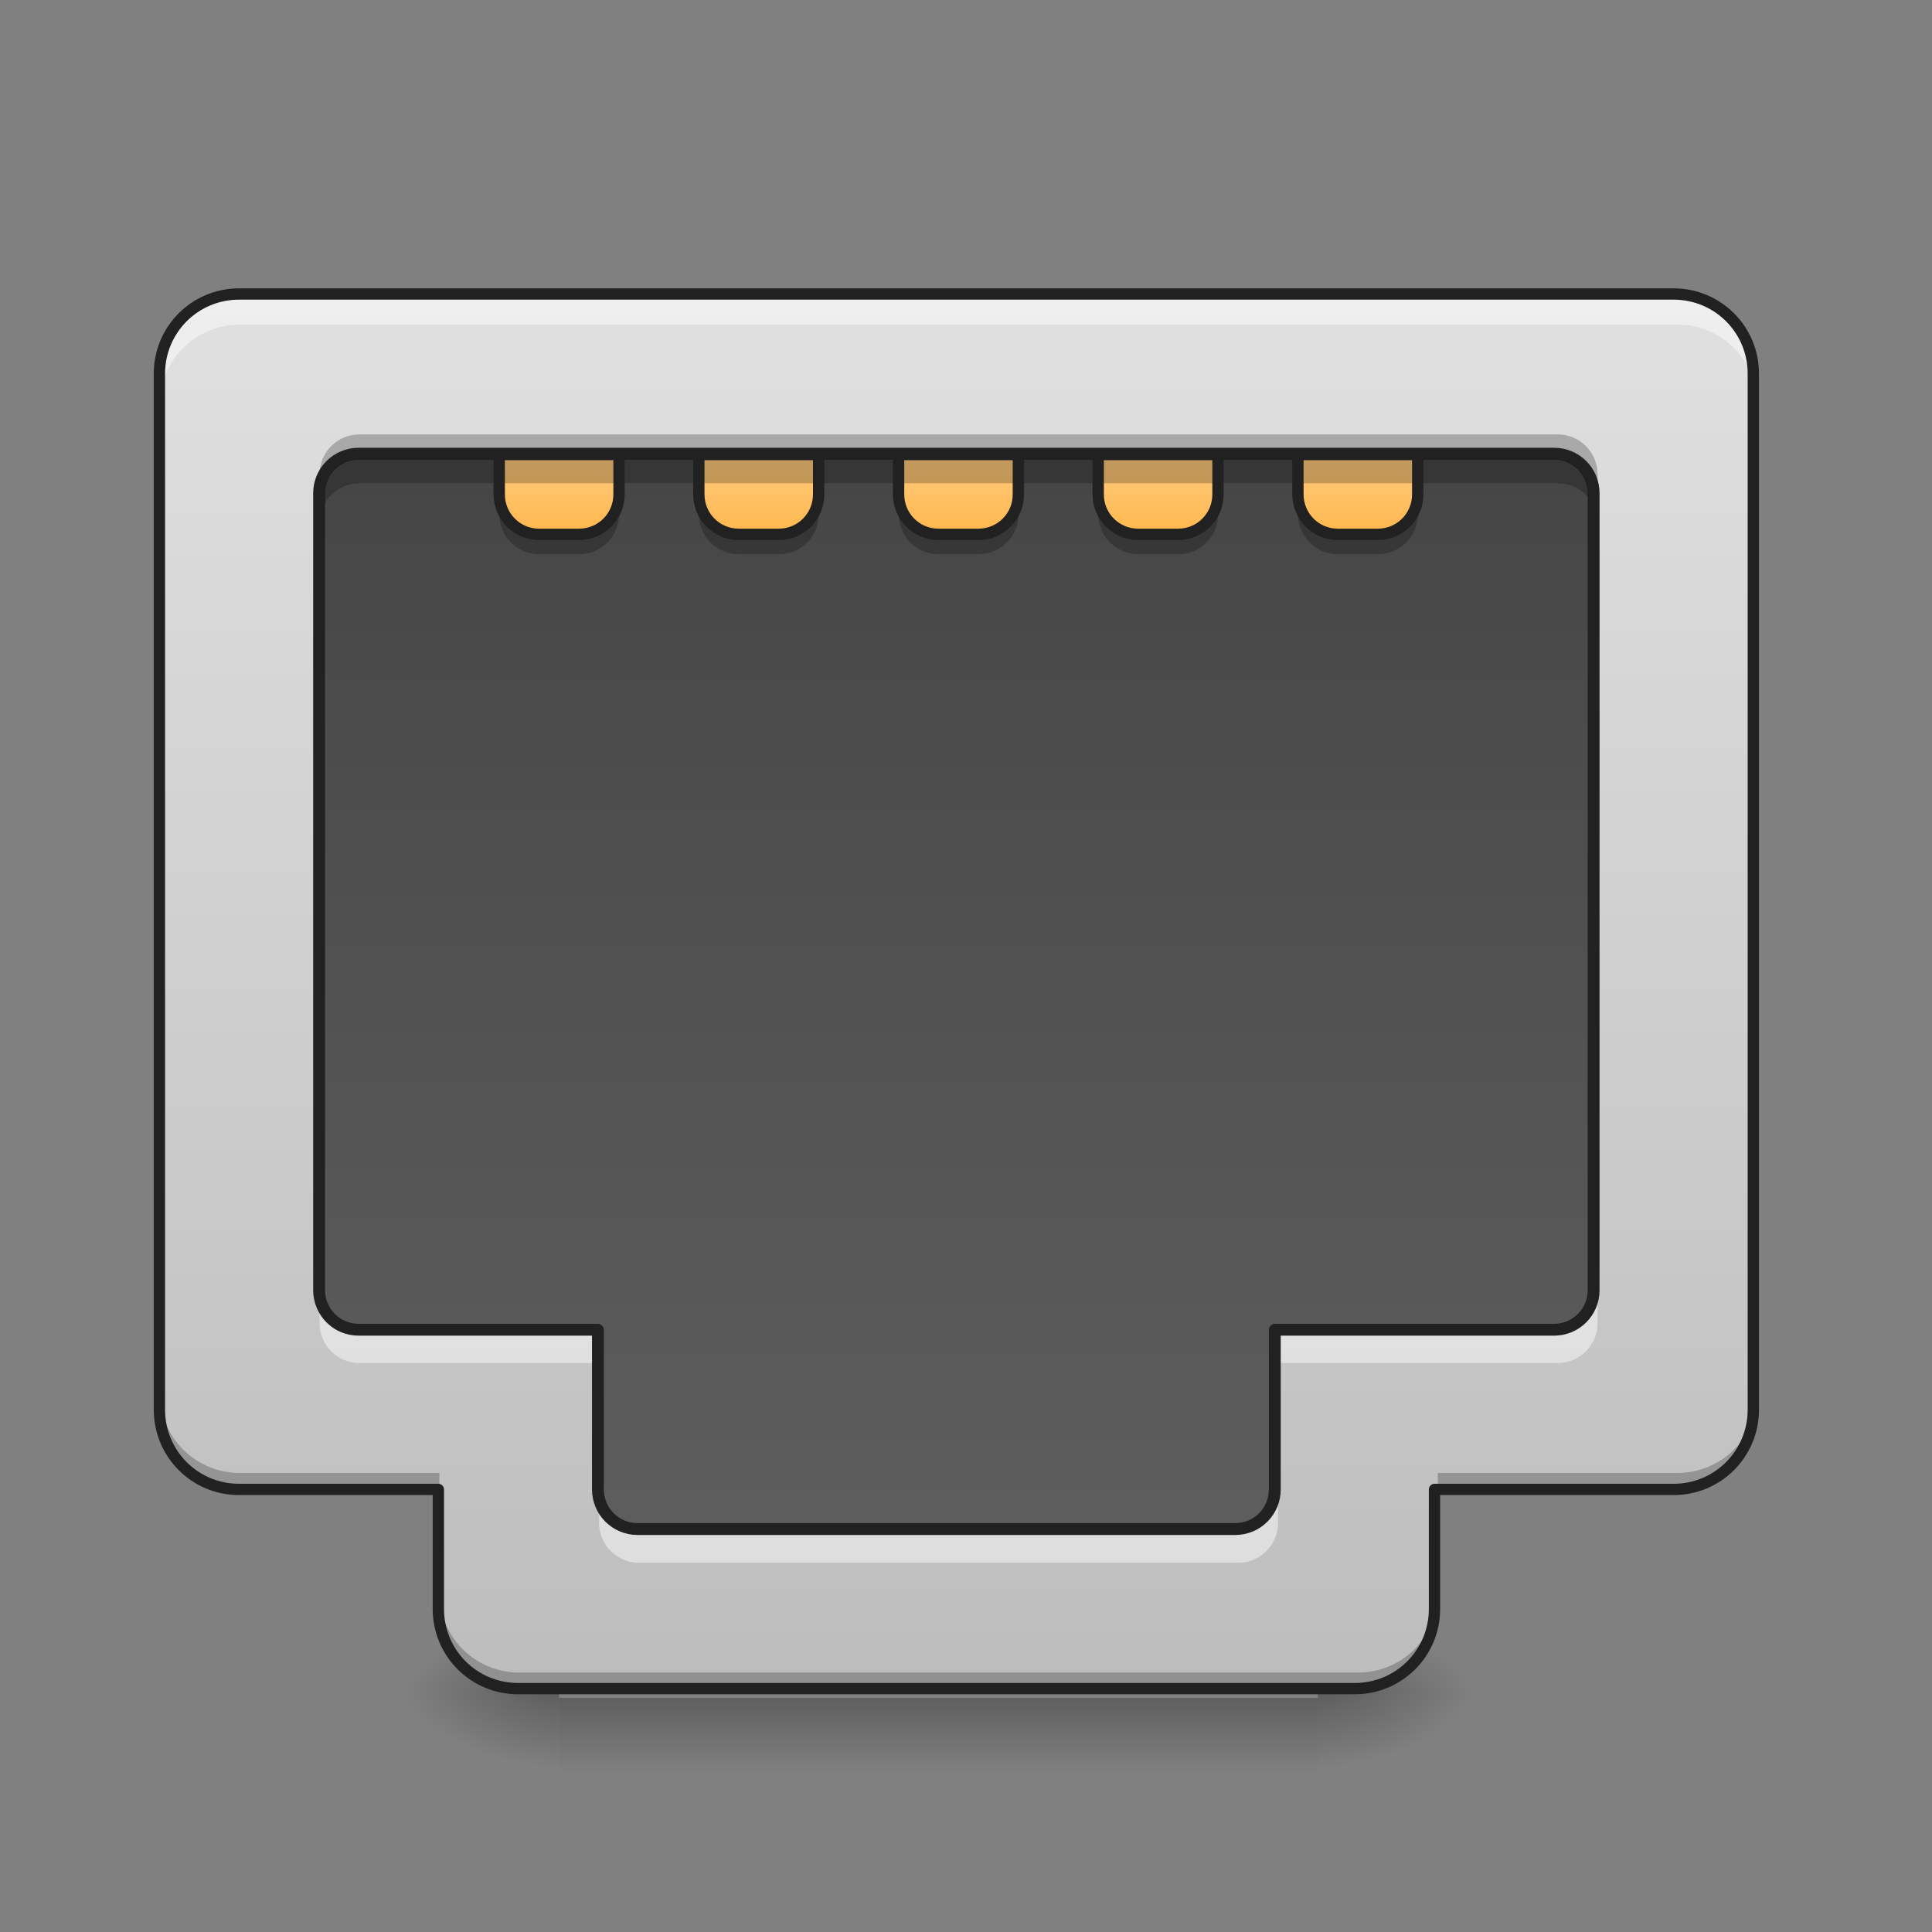 <?xml version="1.0" encoding="UTF-8"?>
<svg xmlns="http://www.w3.org/2000/svg" xmlns:xlink="http://www.w3.org/1999/xlink" width="64px" height="64px" viewBox="0 0 64 64" version="1.1">
<rect x="0" y="0" width="64" height="64" fill="#808080" stroke="none"/>
<defs>
<linearGradient id="linear0" gradientUnits="userSpaceOnUse" x1="254" y1="233.5" x2="254" y2="254.667" gradientTransform="matrix(0.17,0,0,0.125,-12.002,26.878)">
<stop offset="0" style="stop-color:rgb(0%,0%,0%);stop-opacity:0.275;"/>
<stop offset="1" style="stop-color:rgb(0%,0%,0%);stop-opacity:0;"/>
</linearGradient>
<radialGradient id="radial0" gradientUnits="userSpaceOnUse" cx="450.909" cy="189.579" fx="450.909" fy="189.579" r="21.167" gradientTransform="matrix(0,-0.156,-0.281,-0,96.323,127.191)">
<stop offset="0" style="stop-color:rgb(0%,0%,0%);stop-opacity:0.314;"/>
<stop offset="0.222" style="stop-color:rgb(0%,0%,0%);stop-opacity:0.275;"/>
<stop offset="1" style="stop-color:rgb(0%,0%,0%);stop-opacity:0;"/>
</radialGradient>
<radialGradient id="radial1" gradientUnits="userSpaceOnUse" cx="450.909" cy="189.579" fx="450.909" fy="189.579" r="21.167" gradientTransform="matrix(-0,0.156,0.281,0,-34.14,-15.055)">
<stop offset="0" style="stop-color:rgb(0%,0%,0%);stop-opacity:0.314;"/>
<stop offset="0.222" style="stop-color:rgb(0%,0%,0%);stop-opacity:0.275;"/>
<stop offset="1" style="stop-color:rgb(0%,0%,0%);stop-opacity:0;"/>
</radialGradient>
<radialGradient id="radial2" gradientUnits="userSpaceOnUse" cx="450.909" cy="189.579" fx="450.909" fy="189.579" r="21.167" gradientTransform="matrix(-0,-0.156,0.281,-0,-34.14,127.191)">
<stop offset="0" style="stop-color:rgb(0%,0%,0%);stop-opacity:0.314;"/>
<stop offset="0.222" style="stop-color:rgb(0%,0%,0%);stop-opacity:0.275;"/>
<stop offset="1" style="stop-color:rgb(0%,0%,0%);stop-opacity:0;"/>
</radialGradient>
<radialGradient id="radial3" gradientUnits="userSpaceOnUse" cx="450.909" cy="189.579" fx="450.909" fy="189.579" r="21.167" gradientTransform="matrix(0,0.156,-0.281,0,96.323,-15.055)">
<stop offset="0" style="stop-color:rgb(0%,0%,0%);stop-opacity:0.314;"/>
<stop offset="0.222" style="stop-color:rgb(0%,0%,0%);stop-opacity:0.275;"/>
<stop offset="1" style="stop-color:rgb(0%,0%,0%);stop-opacity:0;"/>
</radialGradient>
<linearGradient id="linear1" gradientUnits="userSpaceOnUse" x1="960" y1="295.118" x2="960" y2="1695.118" gradientTransform="matrix(1,0,0,1,0,0)">
<stop offset="0" style="stop-color:rgb(25.882%,25.882%,25.882%);stop-opacity:1;"/>
<stop offset="1" style="stop-color:rgb(38.039%,38.039%,38.039%);stop-opacity:1;"/>
</linearGradient>
<linearGradient id="linear2" gradientUnits="userSpaceOnUse" x1="174.625" y1="-20.5" x2="174.625" y2="-41.667" gradientTransform="matrix(0.125,0,0,0.125,23.153,20.262)">
<stop offset="0" style="stop-color:rgb(100%,71.765%,30.196%);stop-opacity:1;"/>
<stop offset="1" style="stop-color:rgb(100%,80%,50.196%);stop-opacity:1;"/>
</linearGradient>
<linearGradient id="linear3" gradientUnits="userSpaceOnUse" x1="227.542" y1="-20.5" x2="227.542" y2="-41.667" gradientTransform="matrix(0.125,0,0,0.125,-3.308,20.262)">
<stop offset="0" style="stop-color:rgb(100%,71.765%,30.196%);stop-opacity:1;"/>
<stop offset="1" style="stop-color:rgb(100%,80%,50.196%);stop-opacity:1;"/>
</linearGradient>
<linearGradient id="linear4" gradientUnits="userSpaceOnUse" x1="280.458" y1="-20.5" x2="280.458" y2="-41.667" gradientTransform="matrix(0.125,0,0,0.125,-3.308,20.262)">
<stop offset="0" style="stop-color:rgb(100%,71.765%,30.196%);stop-opacity:1;"/>
<stop offset="1" style="stop-color:rgb(100%,80%,50.196%);stop-opacity:1;"/>
</linearGradient>
<linearGradient id="linear5" gradientUnits="userSpaceOnUse" x1="328.083" y1="-20.5" x2="328.083" y2="-41.667" gradientTransform="matrix(0.125,0,0,0.125,-3.308,20.262)">
<stop offset="0" style="stop-color:rgb(100%,71.765%,30.196%);stop-opacity:1;"/>
<stop offset="1" style="stop-color:rgb(100%,80%,50.196%);stop-opacity:1;"/>
</linearGradient>
<linearGradient id="linear6" gradientUnits="userSpaceOnUse" x1="960" y1="1695.118" x2="960" y2="295.118" gradientTransform="matrix(0.033,0,0,0.033,0,0)">
<stop offset="0" style="stop-color:rgb(74.118%,74.118%,74.118%);stop-opacity:1;"/>
<stop offset="1" style="stop-color:rgb(87.843%,87.843%,87.843%);stop-opacity:1;"/>
</linearGradient>
<linearGradient id="linear7" gradientUnits="userSpaceOnUse" x1="174.625" y1="-20.5" x2="174.625" y2="-41.667" gradientTransform="matrix(0.125,0,0,0.125,-3.308,20.262)">
<stop offset="0" style="stop-color:rgb(100%,71.765%,30.196%);stop-opacity:1;"/>
<stop offset="1" style="stop-color:rgb(100%,80%,50.196%);stop-opacity:1;"/>
</linearGradient>
</defs>
<g id="surface1">
<path style=" stroke:none;fill-rule:nonzero;fill:url(#linear0);" d="M 18.523 56.246 L 43.66 56.246 L 43.66 58.715 L 18.523 58.715 Z M 18.523 56.246 "/>
<path style=" stroke:none;fill-rule:nonzero;fill:url(#radial0);" d="M 43.66 56.066 L 48.953 56.066 L 48.953 53.422 L 43.66 53.422 Z M 43.66 56.066 "/>
<path style=" stroke:none;fill-rule:nonzero;fill:url(#radial1);" d="M 18.523 56.066 L 13.23 56.066 L 13.23 58.715 L 18.523 58.715 Z M 18.523 56.066 "/>
<path style=" stroke:none;fill-rule:nonzero;fill:url(#radial2);" d="M 18.523 56.066 L 13.23 56.066 L 13.23 53.422 L 18.523 53.422 Z M 18.523 56.066 "/>
<path style=" stroke:none;fill-rule:nonzero;fill:url(#radial3);" d="M 43.66 56.066 L 48.953 56.066 L 48.953 58.715 L 43.66 58.715 Z M 43.66 56.066 "/>
<path style="fill-rule:nonzero;fill:url(#linear1);stroke-width:12.472;stroke-linecap:round;stroke-linejoin:round;stroke:rgb(12.941%,12.941%,12.941%);stroke-opacity:1;stroke-miterlimit:4;" d="M 359.966 455.153 C 337.881 455.153 320.048 472.986 320.048 495.071 L 320.048 1295.073 C 320.048 1317.276 337.881 1335.109 359.966 1335.109 L 599.943 1335.109 L 599.943 1495.133 C 599.943 1517.335 617.894 1535.168 639.978 1535.168 L 1240.039 1535.168 C 1262.124 1535.168 1279.957 1517.335 1279.957 1495.133 L 1279.957 1335.109 L 1559.969 1335.109 C 1582.172 1335.109 1600.005 1317.276 1600.005 1295.073 L 1600.005 495.071 C 1600.005 472.986 1582.172 455.153 1559.969 455.153 Z M 359.966 455.153 " transform="matrix(0.033,0,0,0.033,0,0)"/>
<path style=" stroke:none;fill-rule:nonzero;fill:url(#linear2);" d="M 43 15.055 L 43 16.375 C 43 17.109 43.59 17.699 44.32 17.699 L 45.645 17.699 C 46.379 17.699 46.969 17.109 46.969 16.375 L 46.969 15.055 Z M 43 15.055 "/>
<path style=" stroke:none;fill-rule:nonzero;fill:url(#linear3);" d="M 23.152 15.055 L 23.152 16.375 C 23.152 17.109 23.742 17.699 24.477 17.699 L 25.801 17.699 C 26.531 17.699 27.121 17.109 27.121 16.375 L 27.121 15.055 Z M 23.152 15.055 "/>
<path style=" stroke:none;fill-rule:nonzero;fill:url(#linear4);" d="M 29.77 15.055 L 29.77 16.375 C 29.77 17.109 30.359 17.699 31.09 17.699 L 32.414 17.699 C 33.148 17.699 33.738 17.109 33.738 16.375 L 33.738 15.055 Z M 29.77 15.055 "/>
<path style=" stroke:none;fill-rule:nonzero;fill:url(#linear5);" d="M 36.383 15.055 L 36.383 16.375 C 36.383 17.109 36.973 17.699 37.707 17.699 L 39.031 17.699 C 39.762 17.699 40.352 17.109 40.352 16.375 L 40.352 15.055 Z M 36.383 15.055 "/>
<path style=" stroke:none;fill-rule:nonzero;fill:url(#linear6);" d="M 7.938 9.762 C 6.473 9.762 5.293 10.941 5.293 12.406 L 5.293 46.805 C 5.293 48.273 6.473 49.453 7.938 49.453 L 14.555 49.453 L 14.555 53.422 C 14.555 54.887 15.734 56.066 17.199 56.066 L 44.984 56.066 C 46.449 56.066 47.629 54.887 47.629 53.422 L 47.629 49.453 L 55.566 49.453 C 57.035 49.453 58.215 48.273 58.215 46.805 L 58.215 12.406 C 58.215 10.941 57.035 9.762 55.566 9.762 Z M 11.906 15.055 L 51.598 15.055 C 52.332 15.055 52.922 15.645 52.922 16.375 L 52.922 42.836 C 52.922 43.57 52.332 44.16 51.598 44.16 L 42.336 44.16 L 42.336 49.453 C 42.336 50.188 41.746 50.777 41.016 50.777 L 21.168 50.777 C 20.438 50.777 19.844 50.188 19.844 49.453 L 19.844 44.16 L 11.906 44.16 C 11.176 44.16 10.586 43.57 10.586 42.836 L 10.586 16.375 C 10.586 15.645 11.176 15.055 11.906 15.055 Z M 11.906 15.055 "/>
<path style=" stroke:none;fill-rule:nonzero;fill:url(#linear7);" d="M 16.539 15.055 L 16.539 16.375 C 16.539 17.109 17.129 17.699 17.859 17.699 L 19.184 17.699 C 19.918 17.699 20.508 17.109 20.508 16.375 L 20.508 15.055 Z M 16.539 15.055 "/>
<path style=" stroke:none;fill-rule:nonzero;fill:rgb(100%,100%,100%);fill-opacity:0.471;" d="M 7.938 9.762 C 6.473 9.762 5.293 10.941 5.293 12.406 L 5.293 13.398 C 5.293 11.934 6.473 10.754 7.938 10.754 L 55.566 10.754 C 57.035 10.754 58.215 11.934 58.215 13.398 L 58.215 12.406 C 58.215 10.941 57.035 9.762 55.566 9.762 Z M 10.586 42.836 L 10.586 43.828 C 10.586 44.562 11.176 45.152 11.906 45.152 L 19.844 45.152 L 19.844 44.16 L 11.906 44.16 C 11.176 44.16 10.586 43.57 10.586 42.836 Z M 52.922 42.836 C 52.922 43.57 52.332 44.16 51.598 44.16 L 42.336 44.16 L 42.336 45.152 L 51.598 45.152 C 52.332 45.152 52.922 44.562 52.922 43.828 Z M 19.844 49.453 L 19.844 50.445 C 19.844 51.18 20.438 51.77 21.168 51.77 L 41.016 51.77 C 41.746 51.77 42.336 51.18 42.336 50.445 L 42.336 49.453 C 42.336 50.188 41.746 50.777 41.016 50.777 L 21.168 50.777 C 20.438 50.777 19.844 50.188 19.844 49.453 Z M 19.844 49.453 "/>
<path style=" stroke:none;fill-rule:nonzero;fill:rgb(0%,0%,0%);fill-opacity:0.235;" d="M 11.906 15.055 C 11.176 15.055 10.586 15.645 10.586 16.375 L 10.586 17.332 C 10.586 16.598 11.176 16.008 11.906 16.008 L 51.598 16.008 C 52.332 16.008 52.922 16.598 52.922 17.332 L 52.922 16.375 C 52.922 15.645 52.332 15.055 51.598 15.055 Z M 11.906 15.055 "/>
<path style=" stroke:none;fill-rule:nonzero;fill:rgb(0%,0%,0%);fill-opacity:0.235;" d="M 11.906 14.391 C 11.176 14.391 10.586 14.98 10.586 15.715 L 10.586 16.375 C 10.586 15.645 11.176 15.055 11.906 15.055 L 51.598 15.055 C 52.332 15.055 52.922 15.645 52.922 16.375 L 52.922 15.715 C 52.922 14.98 52.332 14.391 51.598 14.391 Z M 5.293 46.145 L 5.293 46.805 C 5.293 48.273 6.473 49.453 7.938 49.453 L 14.555 49.453 L 14.555 48.793 L 7.938 48.793 C 6.473 48.793 5.293 47.609 5.293 46.145 Z M 58.215 46.145 C 58.215 47.609 57.035 48.793 55.566 48.793 L 47.629 48.793 L 47.629 49.453 L 55.566 49.453 C 57.035 49.453 58.215 48.273 58.215 46.805 Z M 14.555 52.762 L 14.555 53.422 C 14.555 54.887 15.734 56.066 17.199 56.066 L 44.984 56.066 C 46.449 56.066 47.629 54.887 47.629 53.422 L 47.629 52.762 C 47.629 54.227 46.449 55.406 44.984 55.406 L 17.199 55.406 C 15.734 55.406 14.555 54.227 14.555 52.762 Z M 14.555 52.762 "/>
<path style="fill:none;stroke-width:11.339;stroke-linecap:round;stroke-linejoin:round;stroke:rgb(12.941%,12.941%,12.941%);stroke-opacity:1;stroke-miterlimit:4;" d="M 239.977 295.129 C 195.69 295.129 160.024 330.795 160.024 375.082 L 160.024 1415.062 C 160.024 1459.467 195.69 1495.133 239.977 1495.133 L 440.037 1495.133 L 440.037 1615.121 C 440.037 1659.409 475.703 1695.074 519.99 1695.074 L 1360.028 1695.074 C 1404.315 1695.074 1439.981 1659.409 1439.981 1615.121 L 1439.981 1495.133 L 1679.958 1495.133 C 1724.363 1495.133 1760.029 1459.467 1760.029 1415.062 L 1760.029 375.082 C 1760.029 330.795 1724.363 295.129 1679.958 295.129 Z M 359.966 455.153 L 1559.969 455.153 C 1582.172 455.153 1600.005 472.986 1600.005 495.071 L 1600.005 1295.073 C 1600.005 1317.276 1582.172 1335.109 1559.969 1335.109 L 1279.957 1335.109 L 1279.957 1495.133 C 1279.957 1517.335 1262.124 1535.168 1240.039 1535.168 L 639.978 1535.168 C 617.894 1535.168 599.943 1517.335 599.943 1495.133 L 599.943 1335.109 L 359.966 1335.109 C 337.881 1335.109 320.048 1317.276 320.048 1295.073 L 320.048 495.071 C 320.048 472.986 337.881 455.153 359.966 455.153 Z M 359.966 455.153 " transform="matrix(0.033,0,0,0.033,0,0)"/>
<path style=" stroke:none;fill-rule:nonzero;fill:rgb(0%,0%,0%);fill-opacity:0.235;" d="M 16.539 16.375 L 16.539 17.039 C 16.539 17.77 17.129 18.359 17.859 18.359 L 19.184 18.359 C 19.918 18.359 20.508 17.77 20.508 17.039 L 20.508 16.375 C 20.508 17.109 19.918 17.699 19.184 17.699 L 17.859 17.699 C 17.129 17.699 16.539 17.109 16.539 16.375 Z M 23.152 16.375 L 23.152 17.039 C 23.152 17.77 23.742 18.359 24.477 18.359 L 25.801 18.359 C 26.531 18.359 27.121 17.77 27.121 17.039 L 27.121 16.375 C 27.121 17.109 26.531 17.699 25.801 17.699 L 24.477 17.699 C 23.742 17.699 23.152 17.109 23.152 16.375 Z M 29.77 16.375 L 29.77 17.039 C 29.77 17.77 30.359 18.359 31.09 18.359 L 32.414 18.359 C 33.148 18.359 33.738 17.77 33.738 17.039 L 33.738 16.375 C 33.738 17.109 33.148 17.699 32.414 17.699 L 31.09 17.699 C 30.359 17.699 29.77 17.109 29.77 16.375 Z M 36.383 16.375 L 36.383 17.039 C 36.383 17.77 36.973 18.359 37.707 18.359 L 39.031 18.359 C 39.762 18.359 40.352 17.77 40.352 17.039 L 40.352 16.375 C 40.352 17.109 39.762 17.699 39.031 17.699 L 37.707 17.699 C 36.973 17.699 36.383 17.109 36.383 16.375 Z M 43 16.375 L 43 17.039 C 43 17.77 43.59 18.359 44.32 18.359 L 45.645 18.359 C 46.379 18.359 46.969 17.77 46.969 17.039 L 46.969 16.375 C 46.969 17.109 46.379 17.699 45.645 17.699 L 44.32 17.699 C 43.59 17.699 43 17.109 43 16.375 Z M 43 16.375 "/>
<path style="fill:none;stroke-width:3;stroke-linecap:round;stroke-linejoin:miter;stroke:rgb(12.941%,12.941%,12.941%);stroke-opacity:1;stroke-miterlimit:4;" d="M 343.967 -94.574 L 343.967 -84.013 C 343.967 -78.138 348.685 -73.42 354.529 -73.42 L 365.121 -73.42 C 370.996 -73.42 375.714 -78.138 375.714 -84.013 L 375.714 -94.574 Z M 343.967 -94.574 " transform="matrix(0.125,0,0,0.125,0,26.878)"/>
<path style="fill:none;stroke-width:3;stroke-linecap:round;stroke-linejoin:miter;stroke:rgb(12.941%,12.941%,12.941%);stroke-opacity:1;stroke-miterlimit:4;" d="M 185.201 -94.574 L 185.201 -84.013 C 185.201 -78.138 189.919 -73.42 195.794 -73.42 L 206.387 -73.42 C 212.23 -73.42 216.948 -78.138 216.948 -84.013 L 216.948 -94.574 Z M 185.201 -94.574 " transform="matrix(0.125,0,0,0.125,0,26.878)"/>
<path style="fill:none;stroke-width:3;stroke-linecap:round;stroke-linejoin:miter;stroke:rgb(12.941%,12.941%,12.941%);stroke-opacity:1;stroke-miterlimit:4;" d="M 238.134 -94.574 L 238.134 -84.013 C 238.134 -78.138 242.852 -73.42 248.695 -73.42 L 259.288 -73.42 C 265.162 -73.42 269.88 -78.138 269.88 -84.013 L 269.88 -94.574 Z M 238.134 -94.574 " transform="matrix(0.125,0,0,0.125,0,26.878)"/>
<path style="fill:none;stroke-width:3;stroke-linecap:round;stroke-linejoin:miter;stroke:rgb(12.941%,12.941%,12.941%);stroke-opacity:1;stroke-miterlimit:4;" d="M 291.035 -94.574 L 291.035 -84.013 C 291.035 -78.138 295.753 -73.42 301.627 -73.42 L 312.22 -73.42 C 318.063 -73.42 322.782 -78.138 322.782 -84.013 L 322.782 -94.574 Z M 291.035 -94.574 " transform="matrix(0.125,0,0,0.125,0,26.878)"/>
<path style="fill:none;stroke-width:3;stroke-linecap:round;stroke-linejoin:miter;stroke:rgb(12.941%,12.941%,12.941%);stroke-opacity:1;stroke-miterlimit:4;" d="M 132.3 -94.574 L 132.3 -84.013 C 132.3 -78.138 137.018 -73.42 142.861 -73.42 L 153.454 -73.42 C 159.329 -73.42 164.047 -78.138 164.047 -84.013 L 164.047 -94.574 Z M 132.3 -94.574 " transform="matrix(0.125,0,0,0.125,0,26.878)"/>
</g>
</svg>
